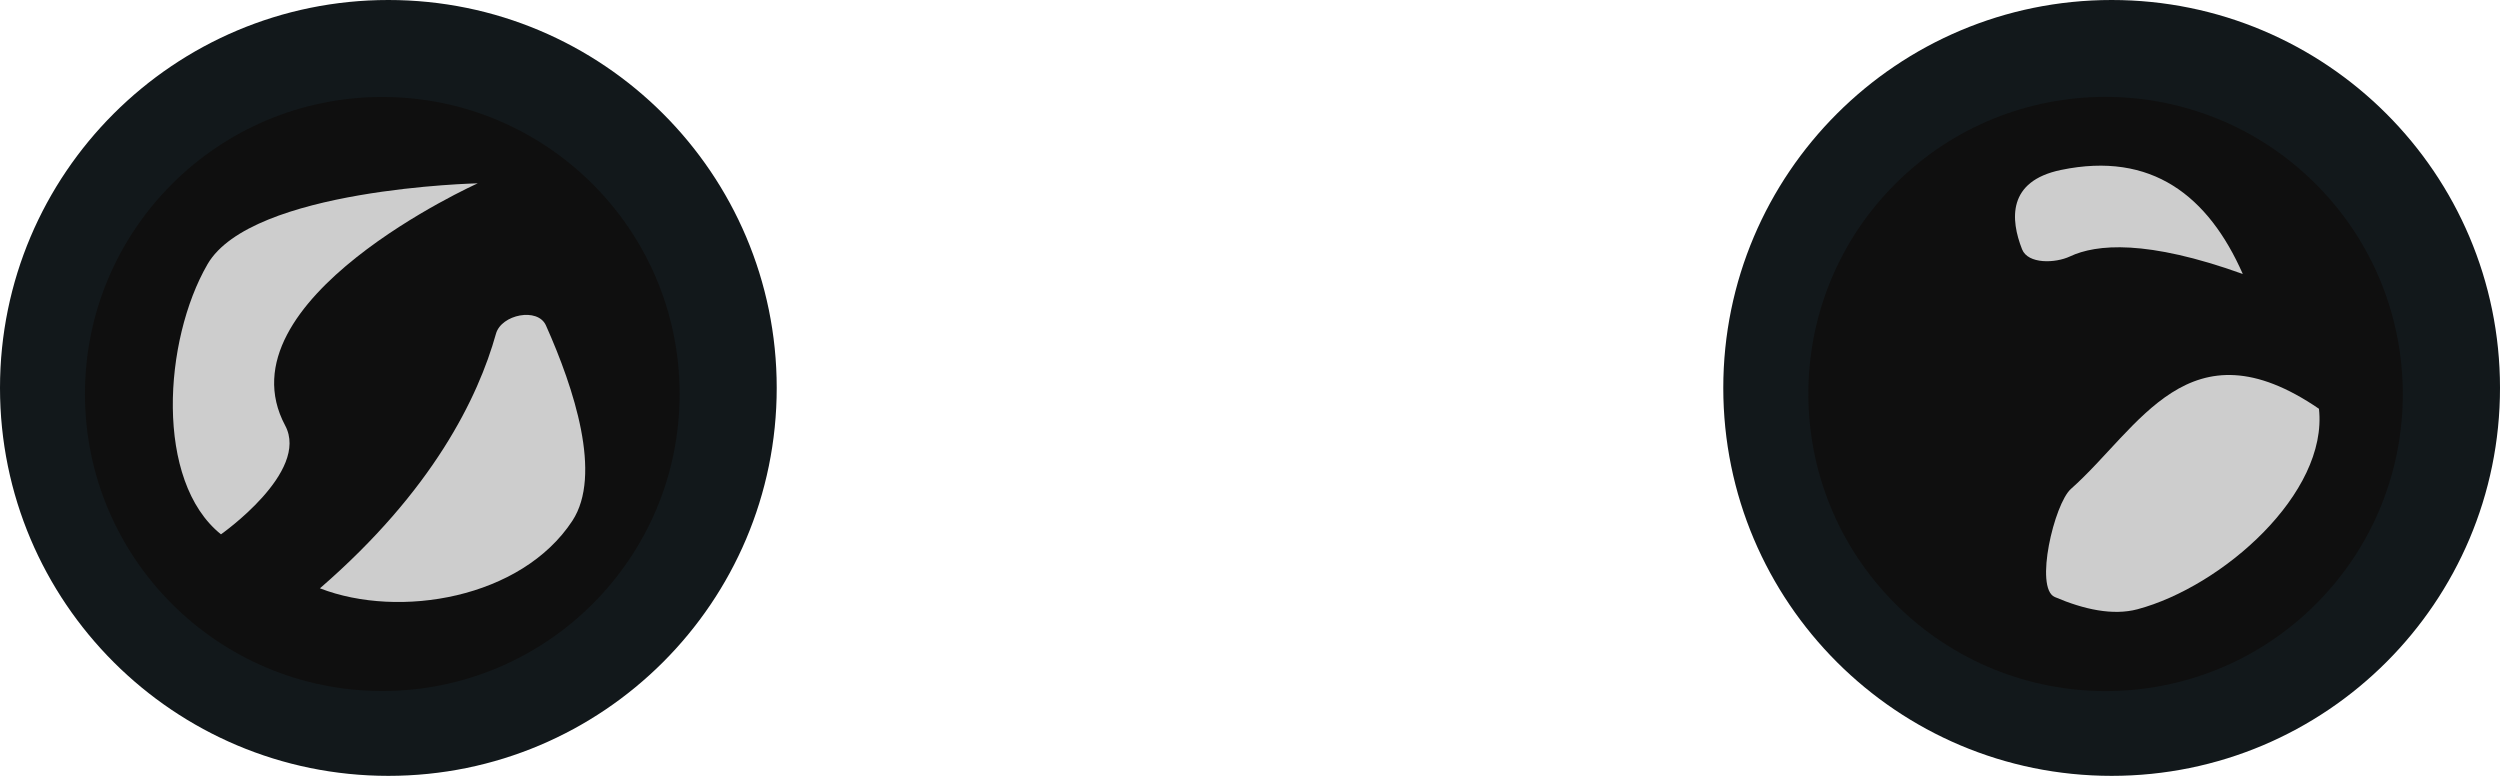 <svg width="67" height="21" viewBox="0 0 67 21" fill="none" xmlns="http://www.w3.org/2000/svg">
<path fill-rule="evenodd" clip-rule="evenodd" d="M10.408 20.793C16.156 20.793 20.816 16.138 20.816 10.396C20.816 4.655 16.156 0 10.408 0C4.66 0 0 4.655 0 10.396C0 16.138 4.66 20.793 10.408 20.793Z" fill="#12181B"/>
<path fill-rule="evenodd" clip-rule="evenodd" d="M10.245 18.519C14.646 18.519 18.214 14.955 18.214 10.559C18.214 6.163 14.646 2.599 10.245 2.599C5.844 2.599 2.277 6.163 2.277 10.559C2.277 14.955 5.844 18.519 10.245 18.519Z" fill="#0F0F0F"/>
<mask id="mask0_0_5410" style="mask-type:luminance" maskUnits="userSpaceOnUse" x="2" y="2" width="17" height="17">
<path fill-rule="evenodd" clip-rule="evenodd" d="M10.245 18.519C14.646 18.519 18.214 14.955 18.214 10.559C18.214 6.163 14.646 2.599 10.245 2.599C5.844 2.599 2.277 6.163 2.277 10.559C2.277 14.955 5.844 18.519 10.245 18.519Z" fill="white"/>
</mask>
<g mask="url(#mask0_0_5410)">
<g filter="url(#filter0_f_0_5410)">
<path fill-rule="evenodd" clip-rule="evenodd" d="M5.922 14.32C4.142 12.891 4.382 9.12 5.56 7.084C6.737 5.047 12.804 4.913 12.804 4.913C12.804 4.913 5.846 8.043 7.643 11.405C8.308 12.647 5.922 14.32 5.922 14.32ZM13.292 8.944C13.437 8.427 14.412 8.231 14.631 8.721C15.387 10.413 16.145 12.73 15.339 13.958C13.975 16.037 10.702 16.593 8.574 15.767C11.601 13.146 12.814 10.653 13.292 8.944Z" fill="#CDCDCD"/>
</g>
</g>
<path fill-rule="evenodd" clip-rule="evenodd" d="M56.592 20.793C62.34 20.793 67 16.138 67 10.396C67 4.655 62.34 0 56.592 0C50.844 0 46.184 4.655 46.184 10.396C46.184 16.138 50.844 20.793 56.592 20.793Z" fill="#12181B"/>
<path fill-rule="evenodd" clip-rule="evenodd" d="M62.061 4.93C58.949 1.82 53.905 1.818 50.795 4.927C47.685 8.035 47.687 13.077 50.799 16.187C53.911 19.298 58.955 19.299 62.064 16.191C65.174 13.082 65.172 8.041 62.061 4.93Z" fill="#0F0F0F"/>
<mask id="mask1_0_5410" style="mask-type:luminance" maskUnits="userSpaceOnUse" x="48" y="2" width="17" height="17">
<path fill-rule="evenodd" clip-rule="evenodd" d="M62.061 4.93C58.949 1.82 53.905 1.818 50.795 4.927C47.685 8.035 47.687 13.077 50.799 16.187C53.911 19.298 58.955 19.299 62.064 16.191C65.174 13.082 65.172 8.041 62.061 4.93Z" fill="white"/>
</mask>
<g mask="url(#mask1_0_5410)">
<g filter="url(#filter1_f_0_5410)">
<path fill-rule="evenodd" clip-rule="evenodd" d="M62.148 10.955C62.396 13.224 59.558 15.72 57.285 16.328C56.626 16.504 55.845 16.333 55.068 16C54.518 15.764 55.054 13.5 55.501 13.103C57.341 11.471 58.659 8.569 62.148 10.955ZM55.476 6.872C55.084 7.057 54.349 7.083 54.191 6.68C53.879 5.887 53.792 4.854 55.233 4.555C57.668 4.049 59.186 5.254 60.107 7.343C57.531 6.417 56.18 6.541 55.476 6.872Z" fill="#CDCDCD"/>
</g>
</g>
<defs>
<filter id="filter0_f_0_5410" x="-0.806" y="-0.525" width="21.928" height="22.096" filterUnits="userSpaceOnUse" color-interpolation-filters="sRGB">
<feFlood flood-opacity="0" result="BackgroundImageFix"/>
<feBlend mode="normal" in="SourceGraphic" in2="BackgroundImageFix" result="shape"/>
<feGaussianBlur stdDeviation="2.718" result="effect1_foregroundBlur_0_5410"/>
</filter>
<filter id="filter1_f_0_5410" x="48.564" y="-0.998" width="19.036" height="22.834" filterUnits="userSpaceOnUse" color-interpolation-filters="sRGB">
<feFlood flood-opacity="0" result="BackgroundImageFix"/>
<feBlend mode="normal" in="SourceGraphic" in2="BackgroundImageFix" result="shape"/>
<feGaussianBlur stdDeviation="2.718" result="effect1_foregroundBlur_0_5410"/>
</filter>
</defs>
</svg>
